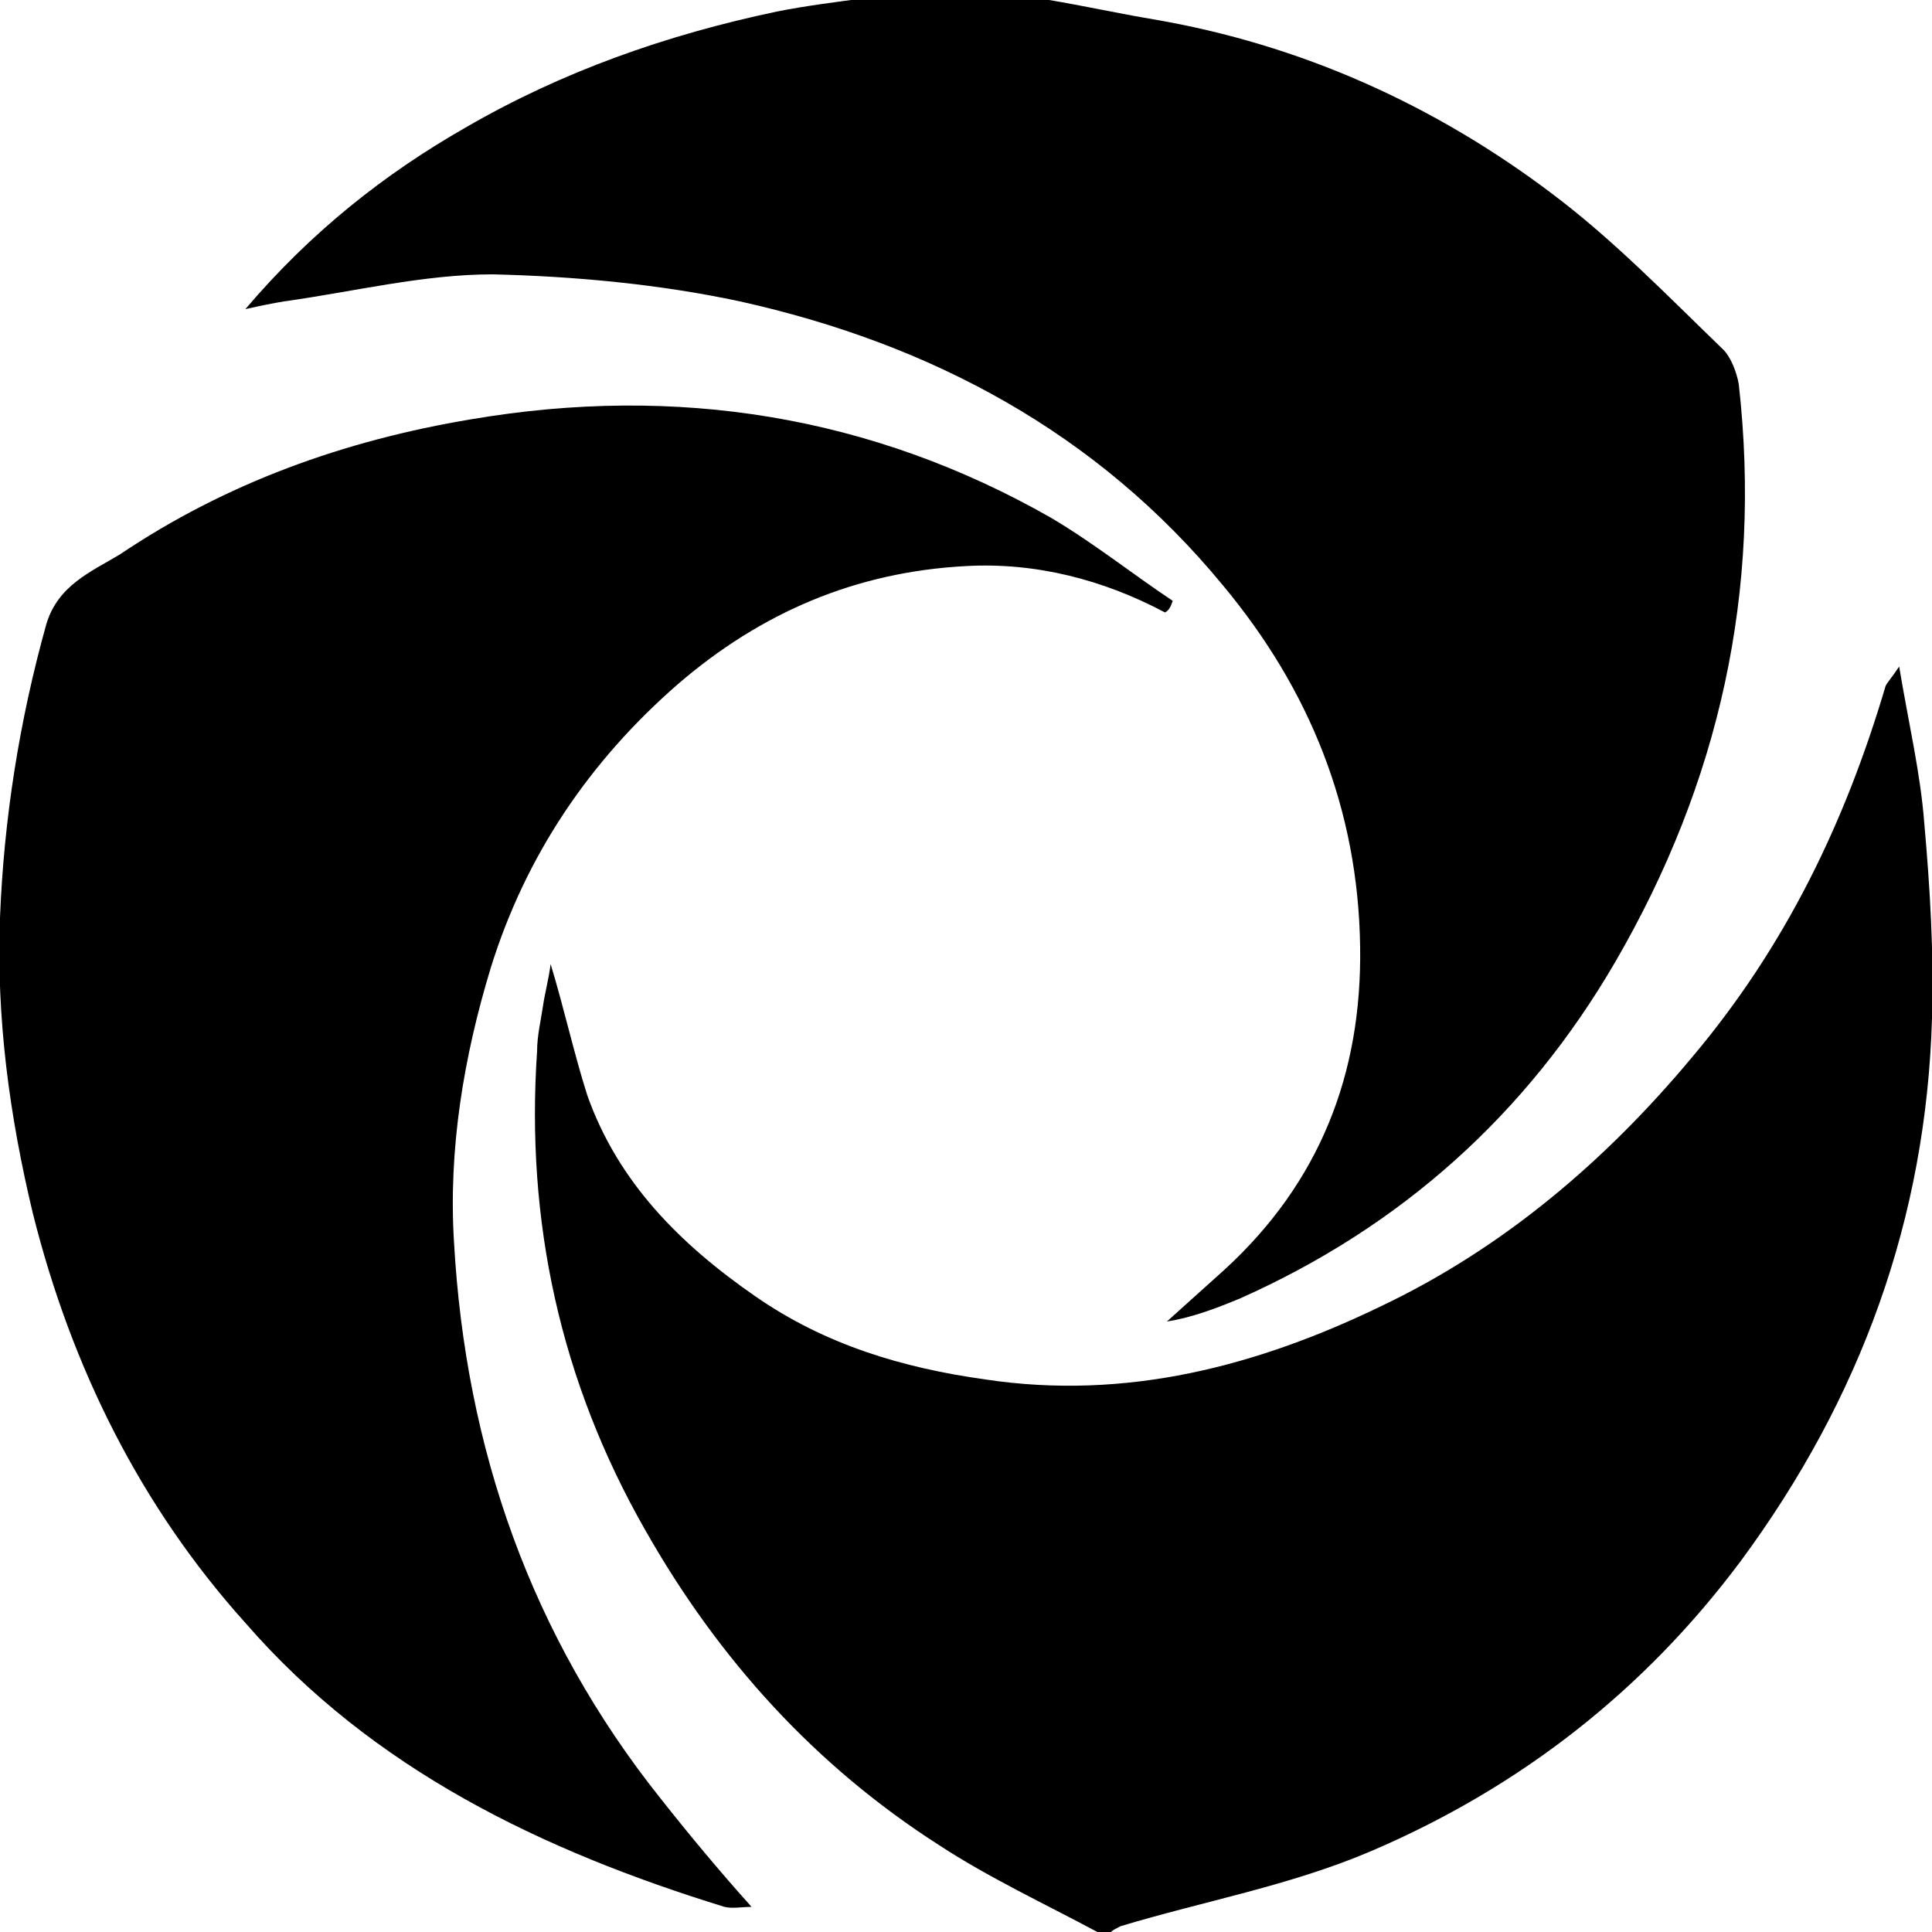 <?xml version="1.0" encoding="utf-8"?>
<!-- Generator: Adobe Illustrator 23.0.1, SVG Export Plug-In . SVG Version: 6.00 Build 0)  -->
<svg version="1.1" id="Layer_1" xmlns="http://www.w3.org/2000/svg" xmlns:xlink="http://www.w3.org/1999/xlink" x="0px" y="0px"
	 viewBox="0 0 100 100" style="enable-background:new 0 0 100 100;" xml:space="preserve">
<path d="M56.8,100c-2.8-1.5-5.6-2.8-8.2-4.5c-6.4-4.1-11.4-9.6-15.2-16.3c-4.4-7.7-6.2-16-5.6-24.8c0-0.8,0.2-1.6,0.3-2.3
	c0.1-0.7,0.3-1.4,0.4-2.2c0.7,2.3,1.2,4.6,1.9,6.8c1.6,4.5,4.8,7.7,8.7,10.4c3.6,2.5,7.6,3.7,11.9,4.3c7.3,1.1,14.1-0.7,20.5-3.8
	c6.3-3,11.6-7.5,16.1-12.9c4.8-5.7,7.9-12.1,10-19.2c0.1-0.2,0.3-0.4,0.7-1c0.5,3,1.1,5.5,1.3,8.1c0.3,3.4,0.5,6.7,0.4,10.1
	c-0.3,10.4-3.7,19.7-9.9,28.1c-5,6.7-11.4,11.7-19.1,15c-4.2,1.8-8.7,2.6-13,3.9c-0.2,0.1-0.4,0.2-0.5,0.3C57.2,100,57,100,56.8,100
	z"/>
<path d="M54.3,0c1.8,0.3,3.6,0.7,5.4,1c7.6,1.3,14.5,4.4,20.6,9c3.2,2.4,6,5.3,8.9,8.1c0.4,0.4,0.7,1.2,0.8,1.8
	c1.2,10.7-1,20.6-6.4,29.9c-4.6,7.9-11.1,13.7-19.4,17.4c-1.2,0.5-2.5,1-3.8,1.2c1-0.9,2-1.8,3-2.7c4.9-4.5,7.1-10.1,7-16.7
	c-0.1-7.1-2.6-13.3-7.1-18.7c-6.5-7.9-15.1-12.5-25-14.7c-4.2-0.9-8.6-1.3-12.8-1.4c-3.6,0-7.2,0.9-10.8,1.4c-0.6,0.1-1.1,0.2-2,0.4
	c3.4-4,7.2-7,11.4-9.4c5-2.9,10.4-4.8,16.1-6c1.5-0.3,3.1-0.5,4.6-0.7C47.9,0,51.1,0,54.3,0z"/>
<path d="M60.3,31.7c-3.2-1.7-6.7-2.6-10.3-2.4c-5.7,0.3-10.6,2.4-14.9,6.1c-4.6,4-7.9,8.9-9.7,14.7c-1.4,4.6-2.2,9.4-1.9,14.2
	c0.6,10.7,4,20.4,10.7,28.8c1.5,1.9,3,3.7,4.7,5.6c-0.5,0-1,0.1-1.4,0c-9.4-2.9-18.2-7.1-24.8-14.7C7.3,78,3.7,70.8,1.7,62.8
	c-1.2-5-1.9-10.1-1.7-15.3c0.2-5.1,1-10.2,2.4-15.2c0.6-2,2.3-2.7,3.8-3.6c5.5-3.7,11.6-5.9,18.2-7c10.6-1.8,20.7-0.2,30,5.1
	c2.2,1.3,4.2,2.9,6.3,4.3C60.6,31.4,60.5,31.6,60.3,31.7z"/>
</svg>
